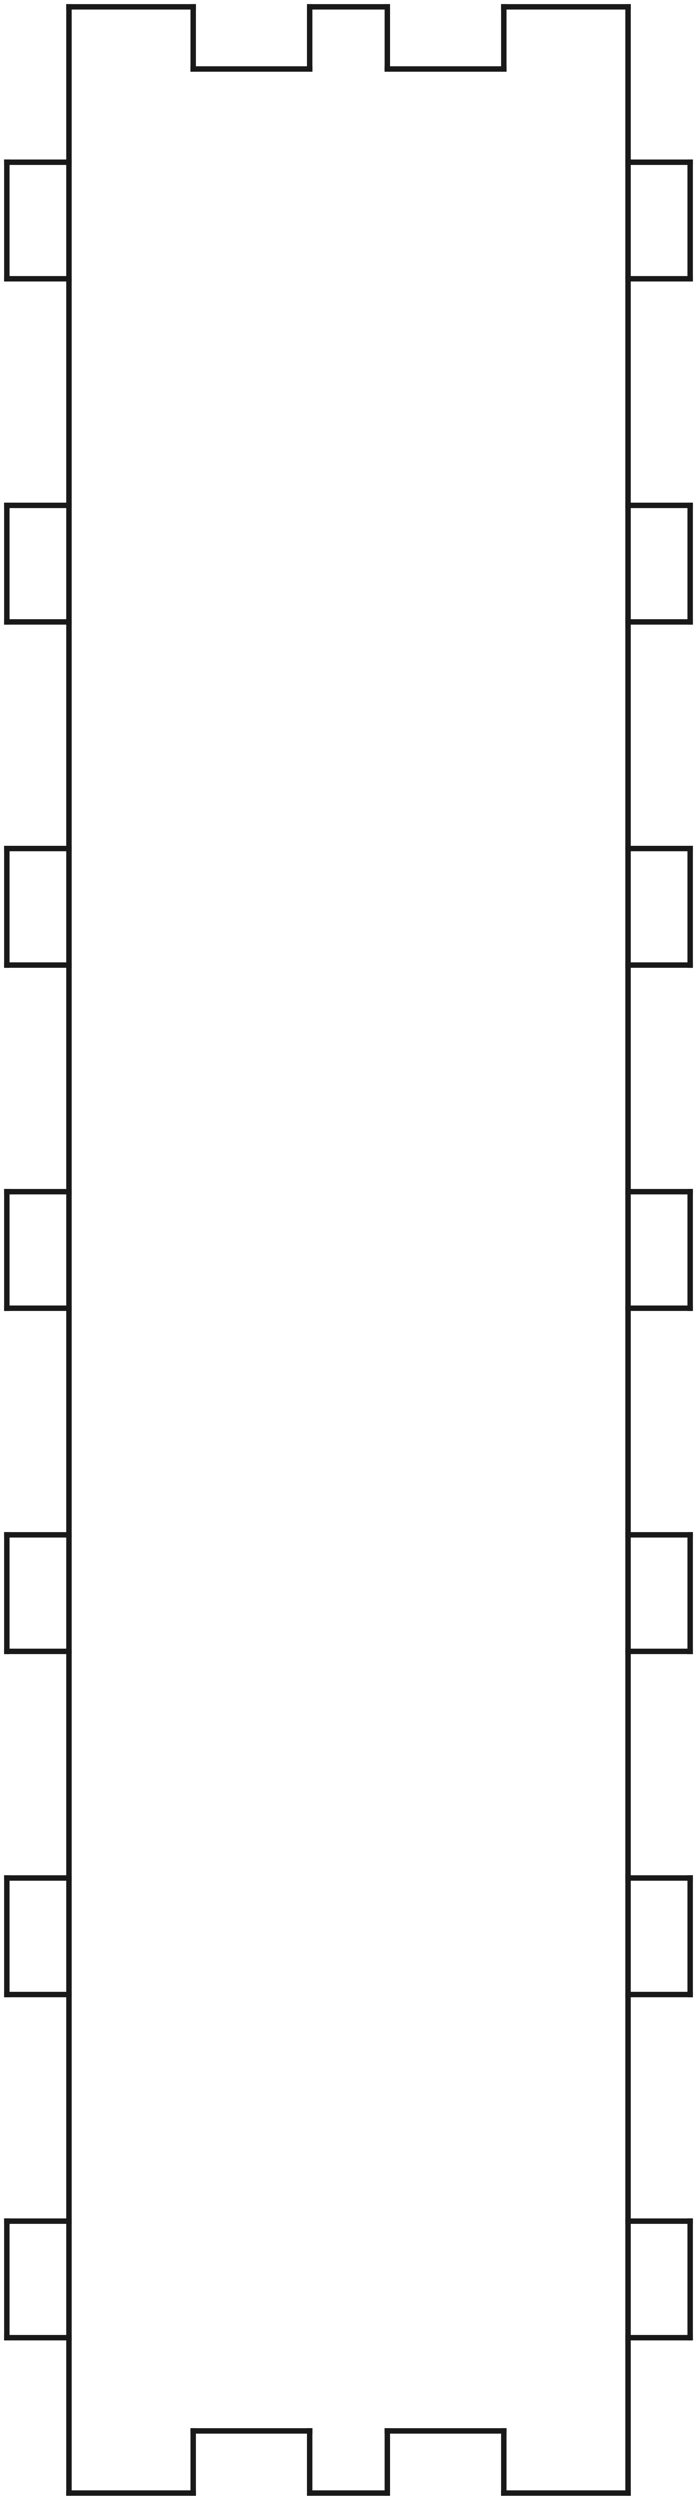 <?xml version="1.0"?>
<!DOCTYPE svg PUBLIC "-//W3C//DTD SVG 1.1//EN" "http://www.w3.org/Graphics/SVG/1.1/DTD/svg11.dtd">
<svg width="44.88mm" height="160.88mm" viewBox="0 0 44.88 160.88" xmlns="http://www.w3.org/2000/svg" version="1.1">
<g id="Shape001" transform="translate(40.44,80.44) scale(1,-1)">
<path id="Shape001_nwe0000"  d="M 0.0 -80.0 L -6.250000000000008e-18 -70 " stroke="#191919" stroke-width="0.35 px" style="stroke-width:0.35;stroke-miterlimit:4;stroke-dasharray:none;stroke-linecap:square;fill:none;fill-opacity:1;fill-rule: evenodd"/>
<path id="Shape001_nwe0001"  d="M -8.0 -80.0 L -8 -76.0 " stroke="#191919" stroke-width="0.35 px" style="stroke-width:0.35;stroke-miterlimit:4;stroke-dasharray:none;stroke-linecap:square;fill:none;fill-opacity:1;fill-rule: evenodd"/>
<path id="Shape001_nwe0002"  d="M -15.5 -76.0 L -8.0 -76.0 " stroke="#191919" stroke-width="0.35 px" style="stroke-width:0.35;stroke-miterlimit:4;stroke-dasharray:none;stroke-linecap:square;fill:none;fill-opacity:1;fill-rule: evenodd"/>
<path id="Shape001_nwe0003"  d="M -15.5 -80.0 L -15.5 -76.0 " stroke="#191919" stroke-width="0.35 px" style="stroke-width:0.35;stroke-miterlimit:4;stroke-dasharray:none;stroke-linecap:square;fill:none;fill-opacity:1;fill-rule: evenodd"/>
<path id="Shape001_nwe0004"  d="M -20.5 -80.0 L -15.5 -80.0 " stroke="#191919" stroke-width="0.35 px" style="stroke-width:0.35;stroke-miterlimit:4;stroke-dasharray:none;stroke-linecap:square;fill:none;fill-opacity:1;fill-rule: evenodd"/>
<path id="Shape001_nwe0005"  d="M -20.5 -80.0 L -20.5 -76.0 " stroke="#191919" stroke-width="0.35 px" style="stroke-width:0.35;stroke-miterlimit:4;stroke-dasharray:none;stroke-linecap:square;fill:none;fill-opacity:1;fill-rule: evenodd"/>
<path id="Shape001_nwe0006"  d="M -28.0 -76.0 L -20.5 -76.0 " stroke="#191919" stroke-width="0.35 px" style="stroke-width:0.35;stroke-miterlimit:4;stroke-dasharray:none;stroke-linecap:square;fill:none;fill-opacity:1;fill-rule: evenodd"/>
<path id="Shape001_nwe0007"  d="M -28.0 -80.0 L -28.0 -76.0 " stroke="#191919" stroke-width="0.35 px" style="stroke-width:0.35;stroke-miterlimit:4;stroke-dasharray:none;stroke-linecap:square;fill:none;fill-opacity:1;fill-rule: evenodd"/>
<path id="Shape001_nwe0008"  d="M -36.0 -80.0 L -28.0 -80.0 " stroke="#191919" stroke-width="0.35 px" style="stroke-width:0.35;stroke-miterlimit:4;stroke-dasharray:none;stroke-linecap:square;fill:none;fill-opacity:1;fill-rule: evenodd"/>
<path id="Shape001_nwe0009"  d="M -36.0 80.0 L -36.0 70 " stroke="#191919" stroke-width="0.35 px" style="stroke-width:0.35;stroke-miterlimit:4;stroke-dasharray:none;stroke-linecap:square;fill:none;fill-opacity:1;fill-rule: evenodd"/>
<path id="Shape001_nwe0010"  d="M -36.0 62.5 L -36.0 70 " stroke="#191919" stroke-width="0.35 px" style="stroke-width:0.35;stroke-miterlimit:4;stroke-dasharray:none;stroke-linecap:square;fill:none;fill-opacity:1;fill-rule: evenodd"/>
<path id="Shape001_nwe0011"  d="M -36.0 62.5 L -36.0 47.917 " stroke="#191919" stroke-width="0.35 px" style="stroke-width:0.35;stroke-miterlimit:4;stroke-dasharray:none;stroke-linecap:square;fill:none;fill-opacity:1;fill-rule: evenodd"/>
<path id="Shape001_nwe0012"  d="M -36.0 40.417 L -36.0 47.917 " stroke="#191919" stroke-width="0.35 px" style="stroke-width:0.35;stroke-miterlimit:4;stroke-dasharray:none;stroke-linecap:square;fill:none;fill-opacity:1;fill-rule: evenodd"/>
<path id="Shape001_nwe0013"  d="M -36.0 40.417 L -36.0 25.833 " stroke="#191919" stroke-width="0.35 px" style="stroke-width:0.35;stroke-miterlimit:4;stroke-dasharray:none;stroke-linecap:square;fill:none;fill-opacity:1;fill-rule: evenodd"/>
<path id="Shape001_nwe0014"  d="M -36.0 18.333 L -36.0 25.833 " stroke="#191919" stroke-width="0.35 px" style="stroke-width:0.35;stroke-miterlimit:4;stroke-dasharray:none;stroke-linecap:square;fill:none;fill-opacity:1;fill-rule: evenodd"/>
<path id="Shape001_nwe0015"  d="M -36.0 18.333 L -36.0 3.75 " stroke="#191919" stroke-width="0.35 px" style="stroke-width:0.35;stroke-miterlimit:4;stroke-dasharray:none;stroke-linecap:square;fill:none;fill-opacity:1;fill-rule: evenodd"/>
<path id="Shape001_nwe0016"  d="M -36.0 -3.75 L -36.0 3.75 " stroke="#191919" stroke-width="0.35 px" style="stroke-width:0.35;stroke-miterlimit:4;stroke-dasharray:none;stroke-linecap:square;fill:none;fill-opacity:1;fill-rule: evenodd"/>
<path id="Shape001_nwe0017"  d="M -36.0 -3.75 L -36.0 -18.333 " stroke="#191919" stroke-width="0.35 px" style="stroke-width:0.35;stroke-miterlimit:4;stroke-dasharray:none;stroke-linecap:square;fill:none;fill-opacity:1;fill-rule: evenodd"/>
<path id="Shape001_nwe0018"  d="M -36.0 -25.833 L -36.0 -18.333 " stroke="#191919" stroke-width="0.35 px" style="stroke-width:0.35;stroke-miterlimit:4;stroke-dasharray:none;stroke-linecap:square;fill:none;fill-opacity:1;fill-rule: evenodd"/>
<path id="Shape001_nwe0019"  d="M -36.0 -25.833 L -36.0 -40.417 " stroke="#191919" stroke-width="0.35 px" style="stroke-width:0.35;stroke-miterlimit:4;stroke-dasharray:none;stroke-linecap:square;fill:none;fill-opacity:1;fill-rule: evenodd"/>
<path id="Shape001_nwe0020"  d="M -36.0 -47.917 L -36.0 -40.417 " stroke="#191919" stroke-width="0.35 px" style="stroke-width:0.35;stroke-miterlimit:4;stroke-dasharray:none;stroke-linecap:square;fill:none;fill-opacity:1;fill-rule: evenodd"/>
<path id="Shape001_nwe0021"  d="M -36.0 -47.917 L -36.0 -62.5 " stroke="#191919" stroke-width="0.35 px" style="stroke-width:0.35;stroke-miterlimit:4;stroke-dasharray:none;stroke-linecap:square;fill:none;fill-opacity:1;fill-rule: evenodd"/>
<path id="Shape001_nwe0022"  d="M -36.0 -70 L -36.0 -62.5 " stroke="#191919" stroke-width="0.35 px" style="stroke-width:0.35;stroke-miterlimit:4;stroke-dasharray:none;stroke-linecap:square;fill:none;fill-opacity:1;fill-rule: evenodd"/>
<path id="Shape001_nwe0023"  d="M -36.0 -70 L -36.0 -80.0 " stroke="#191919" stroke-width="0.35 px" style="stroke-width:0.35;stroke-miterlimit:4;stroke-dasharray:none;stroke-linecap:square;fill:none;fill-opacity:1;fill-rule: evenodd"/>
<path id="Shape001_nwe0024"  d="M -28 80.0 L -36.0 80.0 " stroke="#191919" stroke-width="0.35 px" style="stroke-width:0.35;stroke-miterlimit:4;stroke-dasharray:none;stroke-linecap:square;fill:none;fill-opacity:1;fill-rule: evenodd"/>
<path id="Shape001_nwe0025"  d="M -28 80.0 L -28 76.0 " stroke="#191919" stroke-width="0.35 px" style="stroke-width:0.35;stroke-miterlimit:4;stroke-dasharray:none;stroke-linecap:square;fill:none;fill-opacity:1;fill-rule: evenodd"/>
<path id="Shape001_nwe0026"  d="M -28 76.0 L -20.5 76.0 " stroke="#191919" stroke-width="0.35 px" style="stroke-width:0.35;stroke-miterlimit:4;stroke-dasharray:none;stroke-linecap:square;fill:none;fill-opacity:1;fill-rule: evenodd"/>
<path id="Shape001_nwe0027"  d="M -20.5 80.0 L -20.5 76.0 " stroke="#191919" stroke-width="0.35 px" style="stroke-width:0.35;stroke-miterlimit:4;stroke-dasharray:none;stroke-linecap:square;fill:none;fill-opacity:1;fill-rule: evenodd"/>
<path id="Shape001_nwe0028"  d="M -15.5 80.0 L -20.5 80.0 " stroke="#191919" stroke-width="0.35 px" style="stroke-width:0.35;stroke-miterlimit:4;stroke-dasharray:none;stroke-linecap:square;fill:none;fill-opacity:1;fill-rule: evenodd"/>
<path id="Shape001_nwe0029"  d="M -15.5 80.0 L -15.5 76.0 " stroke="#191919" stroke-width="0.35 px" style="stroke-width:0.35;stroke-miterlimit:4;stroke-dasharray:none;stroke-linecap:square;fill:none;fill-opacity:1;fill-rule: evenodd"/>
<path id="Shape001_nwe0030"  d="M -15.5 76.0 L -8 76.0 " stroke="#191919" stroke-width="0.35 px" style="stroke-width:0.35;stroke-miterlimit:4;stroke-dasharray:none;stroke-linecap:square;fill:none;fill-opacity:1;fill-rule: evenodd"/>
<path id="Shape001_nwe0031"  d="M -8 80.0 L -8 76.0 " stroke="#191919" stroke-width="0.35 px" style="stroke-width:0.35;stroke-miterlimit:4;stroke-dasharray:none;stroke-linecap:square;fill:none;fill-opacity:1;fill-rule: evenodd"/>
<path id="Shape001_nwe0032"  d="M -1e-16 80.0 L -8 80.0 " stroke="#191919" stroke-width="0.35 px" style="stroke-width:0.35;stroke-miterlimit:4;stroke-dasharray:none;stroke-linecap:square;fill:none;fill-opacity:1;fill-rule: evenodd"/>
<path id="Shape001_nwe0033"  d="M -1.0937500000000008e-17 -62.5 L -2.0052083333333338e-17 -47.917 " stroke="#191919" stroke-width="0.35 px" style="stroke-width:0.35;stroke-miterlimit:4;stroke-dasharray:none;stroke-linecap:square;fill:none;fill-opacity:1;fill-rule: evenodd"/>
<path id="Shape001_nwe0034"  d="M -2.0052083333333335e-17 -47.917 L -2.4739583333333334e-17 -40.417 " stroke="#191919" stroke-width="0.35 px" style="stroke-width:0.35;stroke-miterlimit:4;stroke-dasharray:none;stroke-linecap:square;fill:none;fill-opacity:1;fill-rule: evenodd"/>
<path id="Shape001_nwe0035"  d="M -2.4739583333333337e-17 -40.417 L -3.385416666666667e-17 -25.833 " stroke="#191919" stroke-width="0.35 px" style="stroke-width:0.35;stroke-miterlimit:4;stroke-dasharray:none;stroke-linecap:square;fill:none;fill-opacity:1;fill-rule: evenodd"/>
<path id="Shape001_nwe0036"  d="M -3.385416666666667e-17 -25.833 L -3.8541666666666675e-17 -18.333 " stroke="#191919" stroke-width="0.35 px" style="stroke-width:0.35;stroke-miterlimit:4;stroke-dasharray:none;stroke-linecap:square;fill:none;fill-opacity:1;fill-rule: evenodd"/>
<path id="Shape001_nwe0037"  d="M -3.854166666666667e-17 -18.333 L -4.7656250000000004e-17 -3.75 " stroke="#191919" stroke-width="0.35 px" style="stroke-width:0.35;stroke-miterlimit:4;stroke-dasharray:none;stroke-linecap:square;fill:none;fill-opacity:1;fill-rule: evenodd"/>
<path id="Shape001_nwe0038"  d="M -4.765625000000001e-17 -3.75 L -5.234375000000001e-17 3.75 " stroke="#191919" stroke-width="0.35 px" style="stroke-width:0.35;stroke-miterlimit:4;stroke-dasharray:none;stroke-linecap:square;fill:none;fill-opacity:1;fill-rule: evenodd"/>
<path id="Shape001_nwe0039"  d="M -5.2343750000000006e-17 3.75 L -6.145833333333333e-17 18.333 " stroke="#191919" stroke-width="0.35 px" style="stroke-width:0.35;stroke-miterlimit:4;stroke-dasharray:none;stroke-linecap:square;fill:none;fill-opacity:1;fill-rule: evenodd"/>
<path id="Shape001_nwe0040"  d="M -6.145833333333333e-17 18.333 L -6.614583333333333e-17 25.833 " stroke="#191919" stroke-width="0.35 px" style="stroke-width:0.35;stroke-miterlimit:4;stroke-dasharray:none;stroke-linecap:square;fill:none;fill-opacity:1;fill-rule: evenodd"/>
<path id="Shape001_nwe0041"  d="M -6.614583333333333e-17 25.833 L -7.526041666666667e-17 40.417 " stroke="#191919" stroke-width="0.35 px" style="stroke-width:0.35;stroke-miterlimit:4;stroke-dasharray:none;stroke-linecap:square;fill:none;fill-opacity:1;fill-rule: evenodd"/>
<path id="Shape001_nwe0042"  d="M -7.526041666666665e-17 40.417 L -7.994791666666666e-17 47.917 " stroke="#191919" stroke-width="0.35 px" style="stroke-width:0.35;stroke-miterlimit:4;stroke-dasharray:none;stroke-linecap:square;fill:none;fill-opacity:1;fill-rule: evenodd"/>
<path id="Shape001_nwe0043"  d="M -7.994791666666666e-17 47.917 L -8.906249999999999e-17 62.5 " stroke="#191919" stroke-width="0.35 px" style="stroke-width:0.35;stroke-miterlimit:4;stroke-dasharray:none;stroke-linecap:square;fill:none;fill-opacity:1;fill-rule: evenodd"/>
<path id="Shape001_nwe0044"  d="M -8.906249999999998e-17 62.5 L -9.374999999999998e-17 70 " stroke="#191919" stroke-width="0.35 px" style="stroke-width:0.35;stroke-miterlimit:4;stroke-dasharray:none;stroke-linecap:square;fill:none;fill-opacity:1;fill-rule: evenodd"/>
<path id="Shape001_nwe0045"  d="M -9.375e-17 70.0 L -1e-16 80.0 " stroke="#191919" stroke-width="0.35 px" style="stroke-width:0.35;stroke-miterlimit:4;stroke-dasharray:none;stroke-linecap:square;fill:none;fill-opacity:1;fill-rule: evenodd"/>
<path id="Shape001_nwe0046"  d="M -6.250000000000009e-18 -70 L -1.0937500000000008e-17 -62.5 " stroke="#191919" stroke-width="0.35 px" style="stroke-width:0.35;stroke-miterlimit:4;stroke-dasharray:none;stroke-linecap:square;fill:none;fill-opacity:1;fill-rule: evenodd"/>
<path id="Shape001_nwe0047"  d="M -8.0 -80.0 L 0.0 -80.0 " stroke="#191919" stroke-width="0.35 px" style="stroke-width:0.35;stroke-miterlimit:4;stroke-dasharray:none;stroke-linecap:square;fill:none;fill-opacity:1;fill-rule: evenodd"/>
<path id="Shape001_nwe0048"  d="M -6.250000000000009e-18 -70 L 4.0 -70 " stroke="#191919" stroke-width="0.35 px" style="stroke-width:0.35;stroke-miterlimit:4;stroke-dasharray:none;stroke-linecap:square;fill:none;fill-opacity:1;fill-rule: evenodd"/>
<path id="Shape001_nwe0049"  d="M -40.0 62.5 L -36.0 62.5 " stroke="#191919" stroke-width="0.35 px" style="stroke-width:0.35;stroke-miterlimit:4;stroke-dasharray:none;stroke-linecap:square;fill:none;fill-opacity:1;fill-rule: evenodd"/>
<path id="Shape001_nwe0050"  d="M -40.0 70 L -36.0 70 " stroke="#191919" stroke-width="0.35 px" style="stroke-width:0.35;stroke-miterlimit:4;stroke-dasharray:none;stroke-linecap:square;fill:none;fill-opacity:1;fill-rule: evenodd"/>
<path id="Shape001_nwe0051"  d="M -40.0 62.5 L -40.0 70 " stroke="#191919" stroke-width="0.35 px" style="stroke-width:0.35;stroke-miterlimit:4;stroke-dasharray:none;stroke-linecap:square;fill:none;fill-opacity:1;fill-rule: evenodd"/>
<path id="Shape001_nwe0052"  d="M -40.0 40.417 L -36.0 40.417 " stroke="#191919" stroke-width="0.35 px" style="stroke-width:0.35;stroke-miterlimit:4;stroke-dasharray:none;stroke-linecap:square;fill:none;fill-opacity:1;fill-rule: evenodd"/>
<path id="Shape001_nwe0053"  d="M -40.0 47.917 L -36.0 47.917 " stroke="#191919" stroke-width="0.35 px" style="stroke-width:0.35;stroke-miterlimit:4;stroke-dasharray:none;stroke-linecap:square;fill:none;fill-opacity:1;fill-rule: evenodd"/>
<path id="Shape001_nwe0054"  d="M -40.0 40.417 L -40.0 47.917 " stroke="#191919" stroke-width="0.35 px" style="stroke-width:0.35;stroke-miterlimit:4;stroke-dasharray:none;stroke-linecap:square;fill:none;fill-opacity:1;fill-rule: evenodd"/>
<path id="Shape001_nwe0055"  d="M -40.0 18.333 L -36.0 18.333 " stroke="#191919" stroke-width="0.35 px" style="stroke-width:0.35;stroke-miterlimit:4;stroke-dasharray:none;stroke-linecap:square;fill:none;fill-opacity:1;fill-rule: evenodd"/>
<path id="Shape001_nwe0056"  d="M -40.0 25.833 L -36.0 25.833 " stroke="#191919" stroke-width="0.35 px" style="stroke-width:0.35;stroke-miterlimit:4;stroke-dasharray:none;stroke-linecap:square;fill:none;fill-opacity:1;fill-rule: evenodd"/>
<path id="Shape001_nwe0057"  d="M -40.0 18.333 L -40.0 25.833 " stroke="#191919" stroke-width="0.35 px" style="stroke-width:0.35;stroke-miterlimit:4;stroke-dasharray:none;stroke-linecap:square;fill:none;fill-opacity:1;fill-rule: evenodd"/>
<path id="Shape001_nwe0058"  d="M -40.0 -3.75 L -36.0 -3.75 " stroke="#191919" stroke-width="0.35 px" style="stroke-width:0.35;stroke-miterlimit:4;stroke-dasharray:none;stroke-linecap:square;fill:none;fill-opacity:1;fill-rule: evenodd"/>
<path id="Shape001_nwe0059"  d="M -40.0 3.75 L -36.0 3.75 " stroke="#191919" stroke-width="0.35 px" style="stroke-width:0.35;stroke-miterlimit:4;stroke-dasharray:none;stroke-linecap:square;fill:none;fill-opacity:1;fill-rule: evenodd"/>
<path id="Shape001_nwe0060"  d="M -40.0 -3.75 L -40.0 3.75 " stroke="#191919" stroke-width="0.35 px" style="stroke-width:0.35;stroke-miterlimit:4;stroke-dasharray:none;stroke-linecap:square;fill:none;fill-opacity:1;fill-rule: evenodd"/>
<path id="Shape001_nwe0061"  d="M -40.0 -25.833 L -36.0 -25.833 " stroke="#191919" stroke-width="0.35 px" style="stroke-width:0.35;stroke-miterlimit:4;stroke-dasharray:none;stroke-linecap:square;fill:none;fill-opacity:1;fill-rule: evenodd"/>
<path id="Shape001_nwe0062"  d="M -40.0 -18.333 L -36.0 -18.333 " stroke="#191919" stroke-width="0.35 px" style="stroke-width:0.35;stroke-miterlimit:4;stroke-dasharray:none;stroke-linecap:square;fill:none;fill-opacity:1;fill-rule: evenodd"/>
<path id="Shape001_nwe0063"  d="M -40.0 -25.833 L -40.0 -18.333 " stroke="#191919" stroke-width="0.35 px" style="stroke-width:0.35;stroke-miterlimit:4;stroke-dasharray:none;stroke-linecap:square;fill:none;fill-opacity:1;fill-rule: evenodd"/>
<path id="Shape001_nwe0064"  d="M -40.0 -47.917 L -36.0 -47.917 " stroke="#191919" stroke-width="0.35 px" style="stroke-width:0.35;stroke-miterlimit:4;stroke-dasharray:none;stroke-linecap:square;fill:none;fill-opacity:1;fill-rule: evenodd"/>
<path id="Shape001_nwe0065"  d="M -40.0 -40.417 L -36.0 -40.417 " stroke="#191919" stroke-width="0.35 px" style="stroke-width:0.35;stroke-miterlimit:4;stroke-dasharray:none;stroke-linecap:square;fill:none;fill-opacity:1;fill-rule: evenodd"/>
<path id="Shape001_nwe0066"  d="M -40.0 -47.917 L -40.0 -40.417 " stroke="#191919" stroke-width="0.35 px" style="stroke-width:0.35;stroke-miterlimit:4;stroke-dasharray:none;stroke-linecap:square;fill:none;fill-opacity:1;fill-rule: evenodd"/>
<path id="Shape001_nwe0067"  d="M -40.0 -70 L -36.0 -70 " stroke="#191919" stroke-width="0.35 px" style="stroke-width:0.35;stroke-miterlimit:4;stroke-dasharray:none;stroke-linecap:square;fill:none;fill-opacity:1;fill-rule: evenodd"/>
<path id="Shape001_nwe0068"  d="M -40.0 -62.5 L -36.0 -62.5 " stroke="#191919" stroke-width="0.35 px" style="stroke-width:0.35;stroke-miterlimit:4;stroke-dasharray:none;stroke-linecap:square;fill:none;fill-opacity:1;fill-rule: evenodd"/>
<path id="Shape001_nwe0069"  d="M -40.0 -70 L -40.0 -62.5 " stroke="#191919" stroke-width="0.35 px" style="stroke-width:0.35;stroke-miterlimit:4;stroke-dasharray:none;stroke-linecap:square;fill:none;fill-opacity:1;fill-rule: evenodd"/>
<path id="Shape001_nwe0070"  d="M -2.005208333333334e-17 -47.917 L 4.0 -47.917 " stroke="#191919" stroke-width="0.35 px" style="stroke-width:0.35;stroke-miterlimit:4;stroke-dasharray:none;stroke-linecap:square;fill:none;fill-opacity:1;fill-rule: evenodd"/>
<path id="Shape001_nwe0071"  d="M -2.4739583333333343e-17 -40.417 L 4.0 -40.417 " stroke="#191919" stroke-width="0.35 px" style="stroke-width:0.35;stroke-miterlimit:4;stroke-dasharray:none;stroke-linecap:square;fill:none;fill-opacity:1;fill-rule: evenodd"/>
<path id="Shape001_nwe0072"  d="M 4.0 -47.917 L 4.0 -40.417 " stroke="#191919" stroke-width="0.35 px" style="stroke-width:0.35;stroke-miterlimit:4;stroke-dasharray:none;stroke-linecap:square;fill:none;fill-opacity:1;fill-rule: evenodd"/>
<path id="Shape001_nwe0073"  d="M -3.385416666666667e-17 -25.833 L 4.0 -25.833 " stroke="#191919" stroke-width="0.35 px" style="stroke-width:0.35;stroke-miterlimit:4;stroke-dasharray:none;stroke-linecap:square;fill:none;fill-opacity:1;fill-rule: evenodd"/>
<path id="Shape001_nwe0074"  d="M -3.8541666666666675e-17 -18.333 L 4.0 -18.333 " stroke="#191919" stroke-width="0.35 px" style="stroke-width:0.35;stroke-miterlimit:4;stroke-dasharray:none;stroke-linecap:square;fill:none;fill-opacity:1;fill-rule: evenodd"/>
<path id="Shape001_nwe0075"  d="M 4.0 -25.833 L 4.0 -18.333 " stroke="#191919" stroke-width="0.35 px" style="stroke-width:0.35;stroke-miterlimit:4;stroke-dasharray:none;stroke-linecap:square;fill:none;fill-opacity:1;fill-rule: evenodd"/>
<path id="Shape001_nwe0076"  d="M -4.7656250000000004e-17 -3.75 L 4.0 -3.75 " stroke="#191919" stroke-width="0.35 px" style="stroke-width:0.35;stroke-miterlimit:4;stroke-dasharray:none;stroke-linecap:square;fill:none;fill-opacity:1;fill-rule: evenodd"/>
<path id="Shape001_nwe0077"  d="M -5.2343750000000006e-17 3.75 L 4.0 3.75 " stroke="#191919" stroke-width="0.35 px" style="stroke-width:0.35;stroke-miterlimit:4;stroke-dasharray:none;stroke-linecap:square;fill:none;fill-opacity:1;fill-rule: evenodd"/>
<path id="Shape001_nwe0078"  d="M 4.0 -3.75 L 4.0 3.75 " stroke="#191919" stroke-width="0.35 px" style="stroke-width:0.35;stroke-miterlimit:4;stroke-dasharray:none;stroke-linecap:square;fill:none;fill-opacity:1;fill-rule: evenodd"/>
<path id="Shape001_nwe0079"  d="M -6.145833333333333e-17 18.333 L 4.0 18.333 " stroke="#191919" stroke-width="0.35 px" style="stroke-width:0.35;stroke-miterlimit:4;stroke-dasharray:none;stroke-linecap:square;fill:none;fill-opacity:1;fill-rule: evenodd"/>
<path id="Shape001_nwe0080"  d="M -6.614583333333334e-17 25.833 L 4.0 25.833 " stroke="#191919" stroke-width="0.35 px" style="stroke-width:0.35;stroke-miterlimit:4;stroke-dasharray:none;stroke-linecap:square;fill:none;fill-opacity:1;fill-rule: evenodd"/>
<path id="Shape001_nwe0081"  d="M 4.0 18.333 L 4.0 25.833 " stroke="#191919" stroke-width="0.35 px" style="stroke-width:0.35;stroke-miterlimit:4;stroke-dasharray:none;stroke-linecap:square;fill:none;fill-opacity:1;fill-rule: evenodd"/>
<path id="Shape001_nwe0082"  d="M -7.526041666666665e-17 40.417 L 4.0 40.417 " stroke="#191919" stroke-width="0.35 px" style="stroke-width:0.35;stroke-miterlimit:4;stroke-dasharray:none;stroke-linecap:square;fill:none;fill-opacity:1;fill-rule: evenodd"/>
<path id="Shape001_nwe0083"  d="M -7.994791666666667e-17 47.917 L 4.0 47.917 " stroke="#191919" stroke-width="0.35 px" style="stroke-width:0.35;stroke-miterlimit:4;stroke-dasharray:none;stroke-linecap:square;fill:none;fill-opacity:1;fill-rule: evenodd"/>
<path id="Shape001_nwe0084"  d="M 4.0 40.417 L 4.0 47.917 " stroke="#191919" stroke-width="0.35 px" style="stroke-width:0.35;stroke-miterlimit:4;stroke-dasharray:none;stroke-linecap:square;fill:none;fill-opacity:1;fill-rule: evenodd"/>
<path id="Shape001_nwe0085"  d="M -8.90625e-17 62.5 L 4.0 62.5 " stroke="#191919" stroke-width="0.35 px" style="stroke-width:0.35;stroke-miterlimit:4;stroke-dasharray:none;stroke-linecap:square;fill:none;fill-opacity:1;fill-rule: evenodd"/>
<path id="Shape001_nwe0086"  d="M -9.375e-17 70 L 4.0 70 " stroke="#191919" stroke-width="0.35 px" style="stroke-width:0.35;stroke-miterlimit:4;stroke-dasharray:none;stroke-linecap:square;fill:none;fill-opacity:1;fill-rule: evenodd"/>
<path id="Shape001_nwe0087"  d="M 4.0 62.5 L 4.0 70 " stroke="#191919" stroke-width="0.35 px" style="stroke-width:0.35;stroke-miterlimit:4;stroke-dasharray:none;stroke-linecap:square;fill:none;fill-opacity:1;fill-rule: evenodd"/>
<path id="Shape001_nwe0088"  d="M -1.0937500000000011e-17 -62.5 L 4.0 -62.5 " stroke="#191919" stroke-width="0.35 px" style="stroke-width:0.35;stroke-miterlimit:4;stroke-dasharray:none;stroke-linecap:square;fill:none;fill-opacity:1;fill-rule: evenodd"/>
<path id="Shape001_nwe0089"  d="M 4.0 -70 L 4.0 -62.5 " stroke="#191919" stroke-width="0.35 px" style="stroke-width:0.35;stroke-miterlimit:4;stroke-dasharray:none;stroke-linecap:square;fill:none;fill-opacity:1;fill-rule: evenodd"/>
<title>b'frontShape'</title>
</g>
</svg>